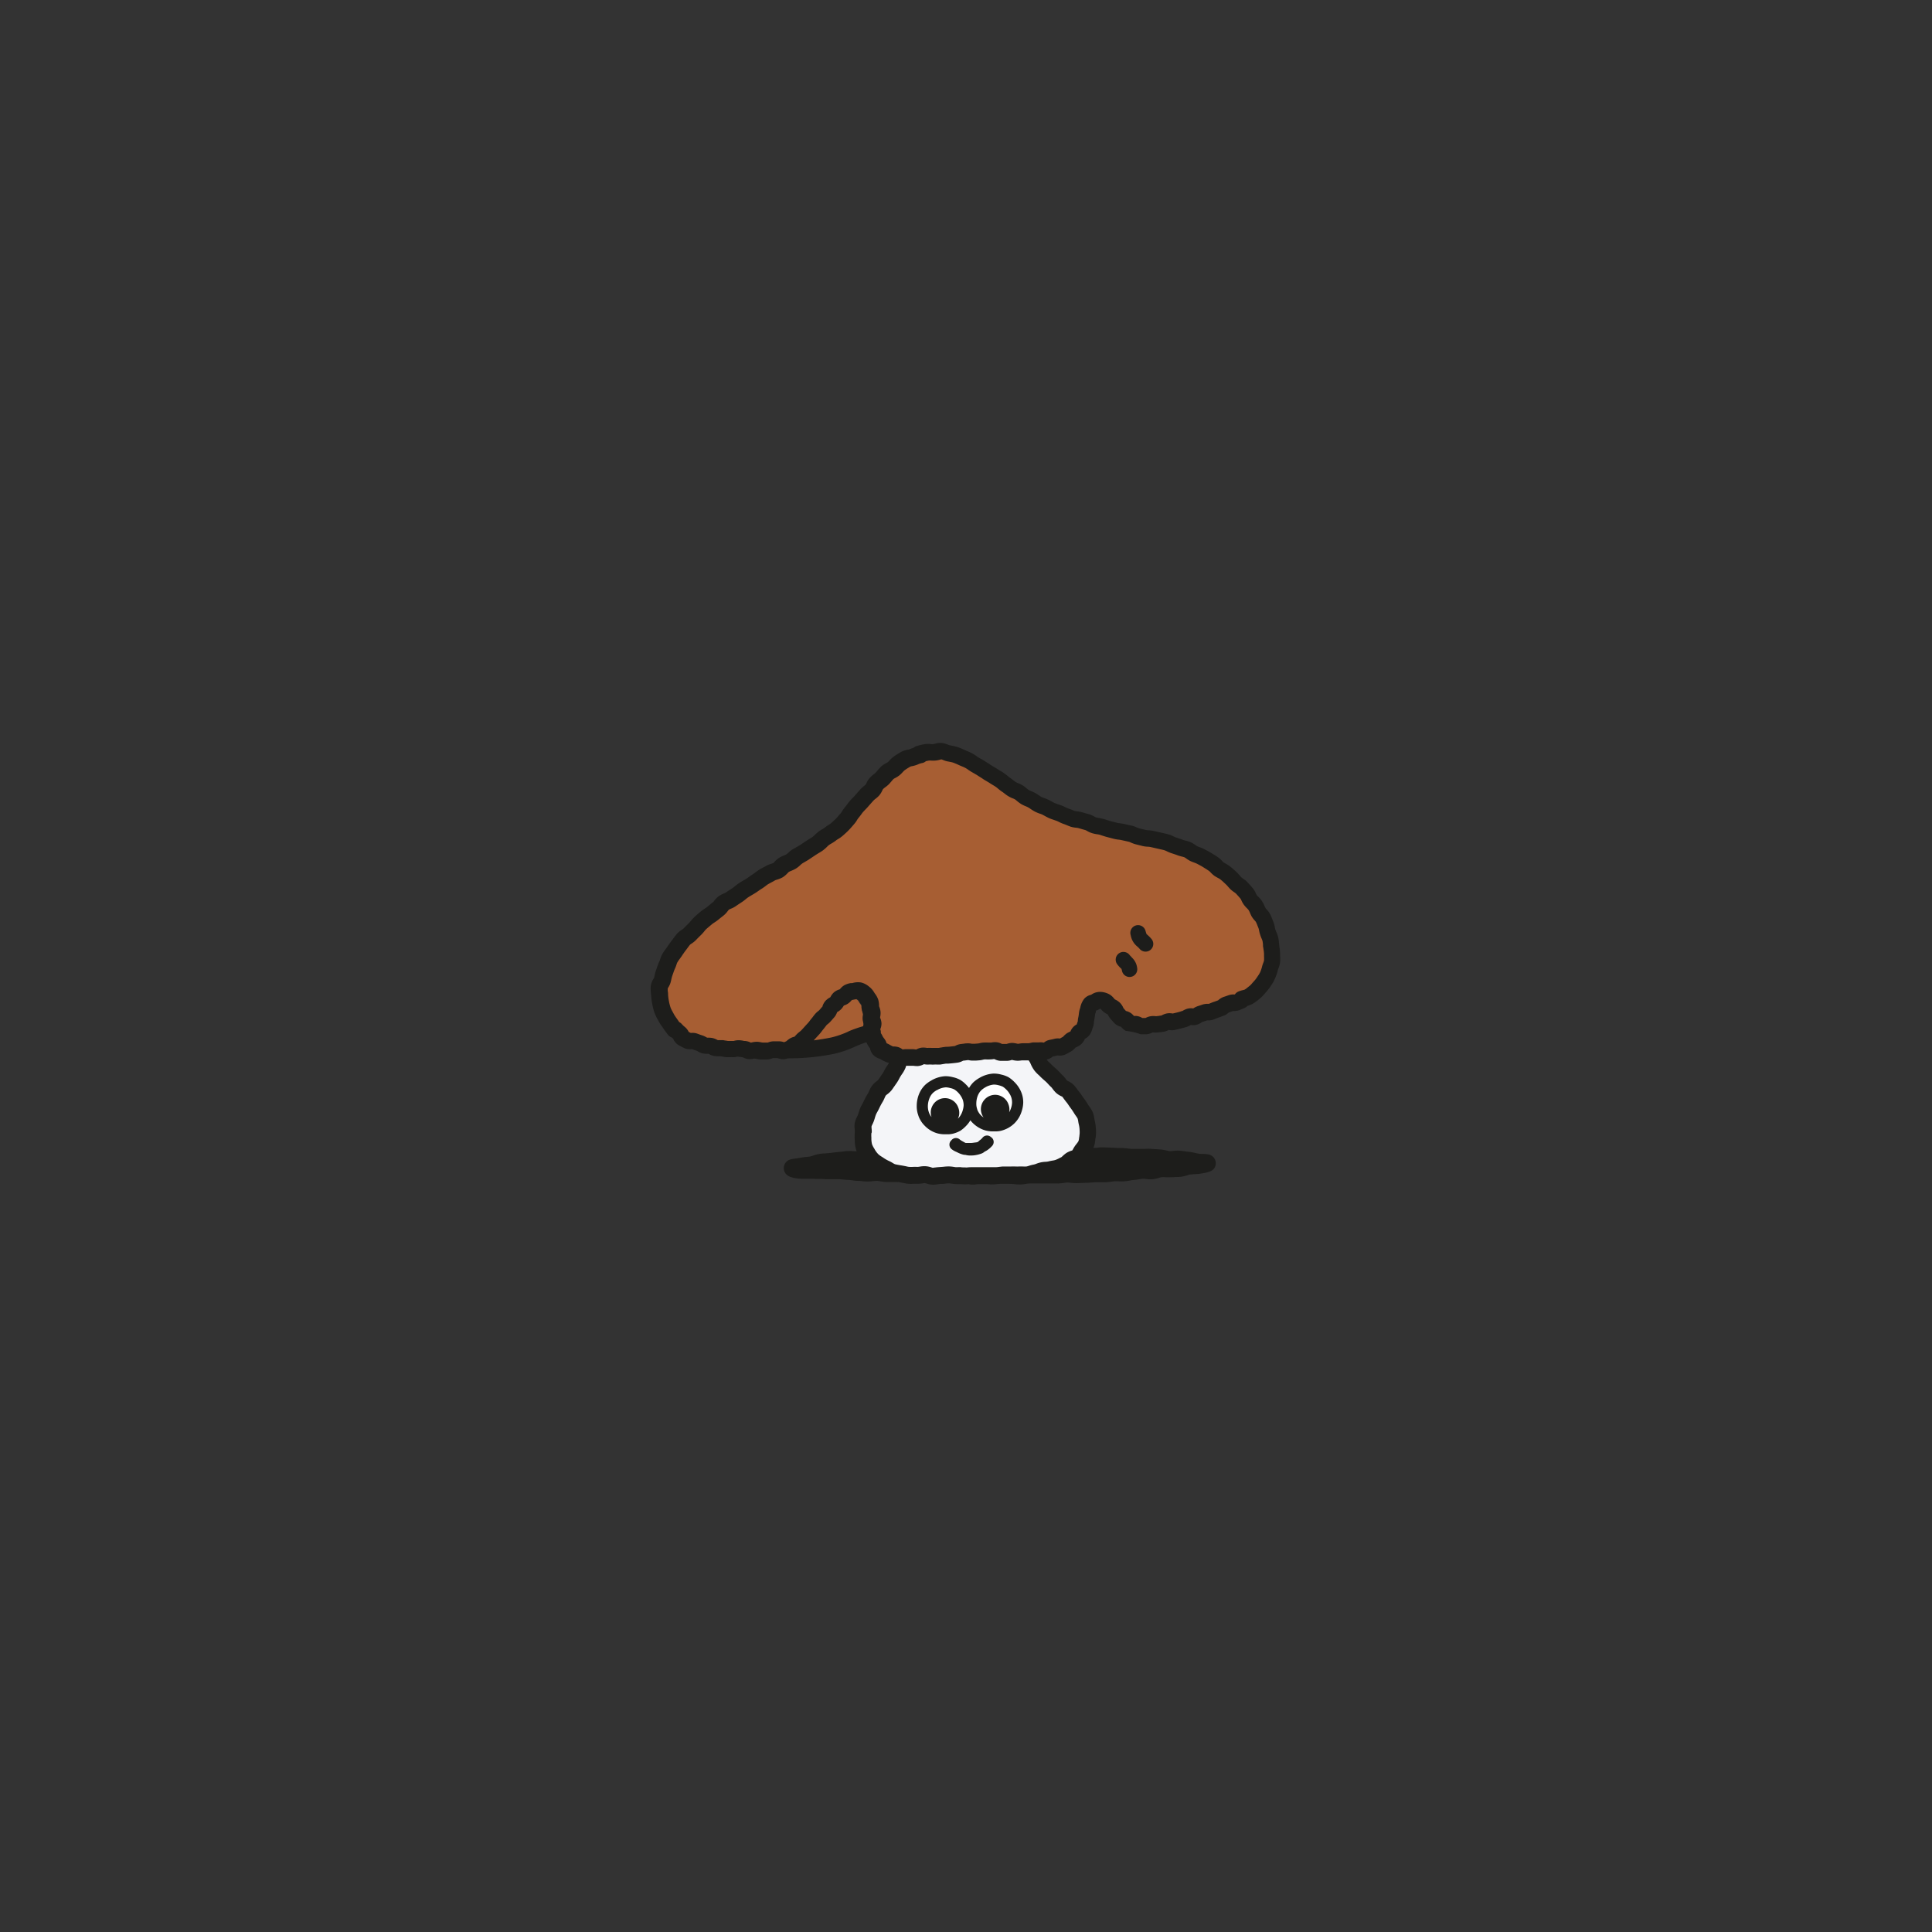 <svg xmlns="http://www.w3.org/2000/svg" viewBox="0 0 500 500">
  <rect x="0" y="0" width="500" height="500" fill="#333333" stroke="none"/>
  <title>shroom</title>
  <g>
    <path d="M281.35,292.35a8.18,8.18,0,0,0-.26-1.87,5.51,5.51,0,0,1-.11-.61.59.59,0,0,1,0-.13,5.55,5.55,0,0,0-.28-1.08,5.72,5.72,0,0,0-.61-1,7.56,7.56,0,0,1-.44-.66c-.33-.54-.68-1-1.05-1.55-.17-.22-.32-.44-.46-.65a8.57,8.57,0,0,0-.65-.89c-.2-.23-.37-.47-.57-.74l-.11-.16c-.18-.24-.34-.45-.48-.61a2.12,2.12,0,0,0-.86-.55,3.08,3.08,0,0,1-.81-.51,5.25,5.25,0,0,1-.66-.78l-.08-.1a4.35,4.35,0,0,0-.45-.54.6.6,0,0,0-.08-.08c-.24-.22-.46-.45-.71-.72l-.12-.13c-.16-.17-.31-.34-.53-.54l-.54-.47c-.29-.25-.56-.5-.82-.76l-.46-.45-.12-.12a6.48,6.48,0,0,1-.81-.84,6.56,6.56,0,0,1-.78-1.35l-.15-.33c-.07-.13-.15-.27-.28-.48l-.14-.22-.1-.15a2,2,0,0,0-1.73-.89h-1.29a3.94,3.94,0,0,0-.71.07c-.25,0-.53.06-.79.07a4.33,4.33,0,0,1-.7-.09l-.07,0h0a2,2,0,0,0-1.23,0l-.15.05a2.3,2.3,0,0,1-.72.14c-.46,0-.92,0-1.45-.05a1.63,1.63,0,0,1-.67-.21,2.07,2.07,0,0,0-1.27-.24l-.22,0a4.26,4.26,0,0,1-.7.07h-.17a5,5,0,0,1-.6,0h-.11l-.43,0h-.3a4.2,4.2,0,0,0-.47.08l-.15,0a3.29,3.29,0,0,1-.66.12,8.34,8.34,0,0,0-.85.07l-.6,0h-.11a3.35,3.35,0,0,1-.61-.08l-.22,0-.2,0a1.69,1.69,0,0,0-.55,0l-1.09.14a2,2,0,0,0-.68.19l-.13.07a2,2,0,0,1-.78.26l-1.42.16-.7.06-.74.05-.52.08-.2,0-.69.12c-.27,0-.55,0-.85,0a5.92,5.92,0,0,0-.63,0,3.62,3.62,0,0,1-.66,0h-.07a4.49,4.49,0,0,0-.74,0,2.58,2.58,0,0,1-.7-.06l-.17,0a2,2,0,0,0-1.2.2,1.9,1.9,0,0,1-.77.26h-.12a4.68,4.68,0,0,1-.61-.05,4.69,4.69,0,0,0-.54-.06h-.38l-1,0h-.2a2,2,0,0,0-2,1.47,2.61,2.61,0,0,1-.12.37,6.31,6.31,0,0,1-.79,1.37l-.26.41a7.94,7.94,0,0,0-.41.73,8.13,8.13,0,0,1-.62,1c-.14.18-.27.37-.4.56l-.29.43c-.16.24-.32.48-.5.72a3.74,3.74,0,0,1-.75.7,4.59,4.59,0,0,0-.69.6l-.07.1a4.59,4.59,0,0,0-.56,1.05,7.45,7.45,0,0,1-.4.8,15.47,15.47,0,0,0-1,1.78c-.14.28-.27.54-.41.78s-.31.57-.45.88a8.46,8.46,0,0,0-.37,1.05l-.05.14c0,.16-.1.32-.17.54a7.59,7.59,0,0,1-.36.79l0,.1a3.42,3.42,0,0,0-.3.77,1.73,1.73,0,0,0-.05.45s0,.15,0,.3l0,.22s0,.09,0,.13a4.9,4.9,0,0,1,.05.77l0,.64a9.84,9.84,0,0,0,0,1.22l0,.39a7.89,7.89,0,0,0,.23,1.65,5.19,5.19,0,0,0,.54,1.22l.08.15.07.12c.06.1.13.2.22.37a8.17,8.17,0,0,0,1.21,1.62,6.46,6.46,0,0,0,1.22.91l.49.33a11.83,11.83,0,0,0,1.66.94,5.33,5.33,0,0,1,.79.43,4.27,4.27,0,0,0,1.07.51c.41.11.89.2,1.4.29l.67.11.45.08.45.09a11.29,11.29,0,0,0,1.14.19,8.21,8.21,0,0,0,1.14,0,6.87,6.87,0,0,1,.9,0,5.9,5.9,0,0,0,1.15-.1,6.15,6.15,0,0,1,.81-.08h.16a4.46,4.46,0,0,1,1.1.22l.12,0a5.67,5.67,0,0,0,.59.13l.27,0h.1c.21,0,.43,0,.65-.07l.19,0c.31,0,.66-.07,1-.1s.67,0,1-.08a7.68,7.68,0,0,1,2.13,0l.17,0a7.91,7.91,0,0,0,.81.07l.73,0,.46,0a12.59,12.59,0,0,0,1.84,0,17.72,17.72,0,0,1,2,0c.71,0,1.39,0,2.15,0,.32,0,.63,0,.94,0h.13l1.09,0,.78,0a7.55,7.55,0,0,0,1.08-.09c.34,0,.68-.07,1-.09a8.49,8.49,0,0,1,.9,0c.37,0,.73,0,1.12,0s.5,0,.75,0h.19a10.29,10.29,0,0,0,1.1,0,6.35,6.35,0,0,1,.76,0c.42,0,.81,0,1.24,0a5.33,5.33,0,0,0,1.06-.27,7.24,7.24,0,0,1,.92-.24,4.85,4.85,0,0,0,1-.3L269,303a5.7,5.7,0,0,1,.8-.25,6.25,6.25,0,0,1,1-.11,5.24,5.24,0,0,0,1-.14,5.67,5.67,0,0,1,.69-.15l.3-.06a4.7,4.7,0,0,0,1-.22,8.64,8.64,0,0,0,1.24-.57c.16-.09.33-.16.49-.24a1.35,1.35,0,0,0,.26-.15c.09-.06.34-.27.54-.45l.1-.09A6.1,6.1,0,0,1,277,300a3.78,3.78,0,0,1,.79-.35h0a4.29,4.29,0,0,0,.43-.16,2,2,0,0,0,.77-.6,3.78,3.78,0,0,0,.34-.53l.06-.12c.13-.22.26-.45.39-.64l.32-.4.06-.09a5,5,0,0,0,.69-1.05,4.54,4.54,0,0,0,.3-1.28s0-.07,0-.1a4.29,4.29,0,0,1,.07-.5A8.21,8.21,0,0,0,281.35,292.35Zm-32.16-9.58a2,2,0,0,0,1.7.8,2,2,0,0,0,1.61-1,6.72,6.72,0,0,1,.39-.59,5.37,5.37,0,0,1,.44-.51,6.61,6.61,0,0,1,1.17-.82,6,6,0,0,1,1.33-.6,6.33,6.33,0,0,1,1.32-.25h.13a5.59,5.59,0,0,1,1.36.2,5.33,5.33,0,0,1,1.35.46,7.22,7.22,0,0,1,2,2.05,5.32,5.32,0,0,1,.61,1.34,5.17,5.17,0,0,1,.2,1.42,6,6,0,0,1-.24,1.44,6.44,6.44,0,0,1-.54,1.35,5.52,5.52,0,0,1-.9,1.18,5.9,5.9,0,0,1-1.16.86,6,6,0,0,1-1.38.55,4.11,4.11,0,0,1-.85.1h-.64a5.66,5.66,0,0,1-1.42-.14,6.19,6.19,0,0,1-1.39-.59,6.33,6.33,0,0,1-1.11-.86,4.07,4.07,0,0,1-.43-.49,2,2,0,0,0-3.3.17,5.44,5.44,0,0,1-.43.63,3.56,3.56,0,0,1-.36.42,5.85,5.85,0,0,1-1.19.89,6,6,0,0,1-1.38.54,4.06,4.06,0,0,1-.82.1h-.66a5.76,5.76,0,0,1-1.45-.15,5.84,5.84,0,0,1-1.35-.56,5.72,5.72,0,0,1-1.13-.9,4.24,4.24,0,0,1-.78-1,3.16,3.16,0,0,1-.4-.91l-.08-.26a5.32,5.32,0,0,1-.17-1.46,5.6,5.6,0,0,1,.17-1.45,5.43,5.43,0,0,1,.52-1.39,5,5,0,0,1,.89-1.18,6,6,0,0,1,1.2-.83,5.25,5.25,0,0,1,1.3-.59,6.21,6.21,0,0,1,1.32-.25h.12a5.71,5.71,0,0,1,1.36.2,5.11,5.11,0,0,1,1.38.49,6.27,6.27,0,0,1,1.1.91A5,5,0,0,1,249.19,282.77Z" style="fill: #f4f5f8"/>
    <path d="M223.51,267.09a37,37,0,0,0-4.66,1.75,27.78,27.78,0,0,1-5.46,1.91c-1.9.4-3.75.69-5.59.93l.32-.36.83-.91c.26-.27.52-.55.77-.84a8.64,8.64,0,0,0,.69-.88l.4-.51a9.72,9.72,0,0,0,.65-.82c.14-.19.29-.37.43-.55a2.69,2.69,0,0,1,.32-.27,7.81,7.81,0,0,0,1-.91l.3-.33c.28-.32.55-.64.83-.95a5,5,0,0,0,.9-1.62.11.11,0,0,1,.06,0,6,6,0,0,0,1.2-.9,5.37,5.37,0,0,0,.91-1.24,4.45,4.45,0,0,0,1.48-.71,6.36,6.36,0,0,0,1-1l.06-.07.33-.07.65-.12.13,0c.14,0,.31-.08.45-.1l.34.24.14.1c.07.08.23.34.41.63s.24.33.36.5a3,3,0,0,0,.23.33,2.42,2.42,0,0,1,.05.47c0,.29,0,.58.1.87a7.05,7.05,0,0,0,.33,1.19,2.5,2.5,0,0,0,.09.25,1.42,1.42,0,0,0,0,.2,6.36,6.36,0,0,0-.15,1.46,4.93,4.93,0,0,0,.39,1.64C223.67,266.57,223.58,266.82,223.51,267.09Zm105.68-19.47,0-.75a10.83,10.83,0,0,0-.14-1.41l-.08-.5c0-.22,0-.44-.06-.69a8.33,8.33,0,0,0-.17-1.22,6.13,6.13,0,0,0-.36-1,7.68,7.68,0,0,1-.31-.79c-.08-.25-.14-.56-.19-.8a5.35,5.35,0,0,0-.27-1l-.19-.47c-.15-.39-.33-.85-.55-1.3,0-.05,0-.09-.07-.13a4.65,4.65,0,0,0-.38-.5l-.13-.15a4.16,4.16,0,0,1-.57-.74,7.48,7.48,0,0,1-.39-.8,6.38,6.38,0,0,0-.51-1,4.41,4.41,0,0,0-.47-.54l-.15-.16a5.17,5.17,0,0,1-.61-.69,4.41,4.41,0,0,1-.47-.84l0-.11a3.33,3.33,0,0,0-.42-.7c-.41-.49-.84-1-1.22-1.37a3.34,3.34,0,0,0-.65-.56l-.17-.13a7.23,7.23,0,0,1-.72-.55c-.2-.2-.39-.42-.6-.67l-.14-.14a5,5,0,0,0-.54-.57l-.26-.23c-.4-.36-.8-.71-1.24-1.06a8.1,8.1,0,0,0-.85-.54,7.72,7.72,0,0,1-.73-.44,6.58,6.58,0,0,1-.65-.59,4.57,4.57,0,0,0-.76-.7c-.55-.36-1.09-.69-1.64-1s-1-.57-1.52-.85l-.16-.08a9.11,9.11,0,0,0-.95-.4c-.29-.1-.56-.21-.78-.31a4.53,4.53,0,0,1-.81-.5,4.75,4.75,0,0,0-.8-.5l-.09,0a6.35,6.35,0,0,0-.93-.27l-.21-.06c-.22-.06-.45-.12-.62-.18-.51-.2-1-.37-1.56-.54l-.25-.08a8,8,0,0,1-.89-.39l-.11,0a5.94,5.94,0,0,0-.79-.32c-.41-.11-.83-.21-1.22-.29l-2.47-.56a4,4,0,0,0-.87-.12l-.18,0a4.38,4.38,0,0,1-.94-.11l-.61-.15-1.22-.3a6.38,6.38,0,0,1-.93-.34l-.11-.05-.12,0a5.76,5.76,0,0,0-.69-.24l-.93-.21-.93-.2a8.19,8.19,0,0,0-1-.17,5.83,5.83,0,0,1-.9-.15l-1.88-.48c-.34-.09-.67-.2-1-.31l-.19-.06-.69-.22a7.12,7.12,0,0,0-.87-.16,7,7,0,0,1-1-.22,4.41,4.41,0,0,1-.87-.39,4.08,4.08,0,0,0-.85-.4l-.84-.24-1-.28a5.17,5.17,0,0,0-1-.17,5.23,5.23,0,0,1-1-.17c-.25-.08-.49-.18-.75-.29l-.09,0c-.3-.13-.61-.26-.95-.37a9.22,9.22,0,0,1-1-.44c-.26-.13-.52-.25-.82-.37l-.69-.24-.22-.08c-.3-.1-.61-.2-.88-.32s-.69-.35-1-.52a6.58,6.58,0,0,0-.74-.38,6.13,6.13,0,0,0-.84-.34l-.1,0a8.27,8.27,0,0,1-.91-.38,7.93,7.93,0,0,1-.89-.56c-.25-.17-.51-.34-.74-.47a6.4,6.4,0,0,0-.9-.43,6.73,6.73,0,0,1-.89-.42,9.4,9.4,0,0,1-.86-.63,4.86,4.86,0,0,0-.69-.54,4.72,4.72,0,0,0-.93-.46,5.44,5.44,0,0,1-.91-.44c-.29-.19-.56-.4-.81-.6a7.18,7.18,0,0,0-.74-.54c-.3-.21-.56-.42-.79-.61a6.51,6.51,0,0,0-.76-.6q-.47-.31-.87-.54c-.27-.16-.55-.33-.83-.53l-.58-.35-.24-.14c-.25-.14-.51-.29-.76-.46s-.58-.39-.92-.6L254,199c-.25-.16-.5-.31-.77-.46l-.14-.08c-.23-.13-.46-.25-.67-.38s-.43-.28-.68-.46a8,8,0,0,0-.91-.57,11.27,11.27,0,0,0-1.16-.52l-1-.44c-.43-.19-.85-.37-1.31-.53-.3-.09-.67-.17-1.07-.25l-.71-.14a4.88,4.88,0,0,1-.82-.27l-.1,0a3.08,3.08,0,0,0-.81-.24,2.22,2.22,0,0,0-.63,0l-.3.08-.14,0a5.47,5.47,0,0,1-.86.16h-.16a5,5,0,0,1-.6,0,4.67,4.67,0,0,0-1.08,0c-.3.05-.63.11-1,.19a2.65,2.65,0,0,0-.9.46,6.64,6.64,0,0,0-1.47.47l-.29.11c-.23.08-.49.14-.74.2a4,4,0,0,0-1.14.36,16.48,16.48,0,0,0-1.66,1.06,5.25,5.25,0,0,0-.76.71,7.49,7.49,0,0,1-.63.63,5.06,5.06,0,0,1-.75.48,5.72,5.72,0,0,0-.86.53.6.6,0,0,1-.08.08c-.21.2-.4.42-.6.65l-.19.23c-.16.19-.32.38-.52.58a6.17,6.17,0,0,1-.6.51l-.1.08a6.4,6.4,0,0,0-.79.69,1.93,1.93,0,0,0-.37.57l-.13.26a3.89,3.89,0,0,1-.52.85,6.32,6.32,0,0,1-.77.7l-.09.07a4.67,4.67,0,0,0-.6.57l-1.34,1.51a8.43,8.43,0,0,1-.66.71l-.14.14-.48.52c-.27.31-.49.62-.64.82s-.39.53-.55.72a5.52,5.52,0,0,0-.53.72l-.08.13a4.53,4.53,0,0,1-.58.82l-.3.34-.23.26c-.26.3-.52.6-.76.85-.42.43-.85.82-1.19,1.11l-.27.24a6.65,6.65,0,0,1-.88.62,6.55,6.55,0,0,0-.81.56,6.51,6.51,0,0,1-.92.59,6.9,6.9,0,0,0-.8.52,5,5,0,0,0-.75.66l-.1.1a5.79,5.79,0,0,1-.72.62c-.3.21-.61.4-1,.61l-.79.5-1.41.94-.29.19c-.3.2-.6.37-1,.58l-.26.15a6,6,0,0,0-.52.31,4.8,4.8,0,0,0-.81.65,7.36,7.36,0,0,1-.82.66,6.75,6.75,0,0,1-.94.45,6.9,6.9,0,0,0-.92.43L203,224a2.84,2.84,0,0,0-.54.49l-.1.1-.08.08a4,4,0,0,1-.74.66,4.94,4.94,0,0,1-1,.4,6,6,0,0,0-.86.31l-.14.08c-.25.15-.52.29-.78.43l-.13.07c-.29.15-.58.3-.92.5s-.57.4-.83.59a9.89,9.89,0,0,1-.83.59c-.3.18-.59.38-.91.6s-.55.39-.81.55l-.8.48c-.32.18-.64.38-.95.57a9.28,9.28,0,0,0-.78.58l-.09.07c-.26.21-.51.42-.78.6l-.64.42c-.38.25-.74.48-1.08.73a4.75,4.75,0,0,1-1,.48l-.11,0a3.2,3.2,0,0,0-.76.42,3.43,3.43,0,0,0-.64.69,4.65,4.65,0,0,1-.72.76c-.35.27-.69.55-1,.81l-.52.43q-.37.28-.78.54l-.08.06c-.3.2-.58.4-.81.59l-.34.29-.18.15-1,.84a7.39,7.39,0,0,0-.67.76,8.67,8.67,0,0,1-.64.72l-.08.08c-.45.44-.9.88-1.32,1.33a4.79,4.79,0,0,1-.82.65,4.25,4.25,0,0,0-.69.53l-.09.1c-.21.24-.4.5-.6.76l-.25.33c-.11.17-.23.32-.36.49s-.46.62-.67.93l-.5.73c-.07.12-.16.23-.24.35l-.26.35c-.22.3-.44.61-.6.88a4.63,4.63,0,0,0-.43,1l0,.11a6,6,0,0,1-.3.76,10.85,10.85,0,0,0-.4,1l-.29.81a11.13,11.13,0,0,0-.38,1.41c0,.15-.07.3-.12.51a3.2,3.2,0,0,1-.4.86l1.73,1-1.78-.93c-.07.13-.14.26-.2.39a1.9,1.9,0,0,0-.17.71,7.33,7.33,0,0,0,0,.77l0,.2a.41.41,0,0,1,0,.11c0,.24.06.49.07.77a14.62,14.62,0,0,0,.25,1.93,15,15,0,0,0,.5,1.93,9.84,9.84,0,0,0,.62,1.29c.09.15.17.3.26.48a10.49,10.49,0,0,0,.69,1.09l.52.73c.14.21.28.42.42.61a2.33,2.33,0,0,0,.81.69,6.3,6.3,0,0,0,1,.94,2,2,0,0,1,.43.62,2,2,0,0,0,.78.84,7.47,7.47,0,0,0,.75.38,2,2,0,0,0,1,.17,2,2,0,0,1,.85.07l.26.1c.35.13.7.26,1.08.37a4.33,4.33,0,0,1,.66.31l.3.17a2.19,2.19,0,0,0,.66.2h.49a4.05,4.05,0,0,1,.71,0,3.13,3.13,0,0,1,.84.34l.25.11a1.91,1.91,0,0,0,.47.12,3.31,3.31,0,0,0,.69,0l.68,0c.23,0,.45.07.68.11a5.69,5.69,0,0,0,.78.12c.26,0,.54,0,.71,0a5.61,5.61,0,0,1,.71,0,2.13,2.13,0,0,0,.8-.11,3.14,3.14,0,0,1,.66-.08h0a5.59,5.59,0,0,1,.7.09l.12,0,.12,0,.48.06a2.13,2.13,0,0,1,.78.24,2.07,2.07,0,0,0,1.41.12,3.5,3.5,0,0,1,.65-.08,5.75,5.75,0,0,1,.7.09l.16,0a1.75,1.75,0,0,0,.56.08c.27,0,.6,0,.75,0h.58a1.86,1.86,0,0,0,.52-.07,1.14,1.14,0,0,0,.26-.09h.05a2.26,2.26,0,0,1,.73-.19l.68,0c.26,0,.51,0,.81,0a2.56,2.56,0,0,1,.67.14l.09,0a2.2,2.2,0,0,0,1.11,0,3,3,0,0,0,.38-.15l.15-.06.18-.08a1.84,1.84,0,0,0,.57-.34l.08-.06.11-.09a4,4,0,0,1,.48-.37,2.48,2.48,0,0,1,.6-.24l.19-.05a2.06,2.06,0,0,0,.78-.49,3,3,0,0,0,.26-.28l.13-.13.34-.36c.14-.13.29-.25.47-.39s.39-.32.62-.54l.6-.66.71-.78.56-.61a7.42,7.42,0,0,0,.49-.62c.13-.19.27-.36.41-.53a6.65,6.65,0,0,0,.46-.59c.14-.18.28-.36.43-.53a4.6,4.6,0,0,1,.55-.51,3,3,0,0,0,.5-.45l.26-.3c.18-.22.37-.42.56-.63a2,2,0,0,0,.41-.72l0-.09a2,2,0,0,1,.35-.65,2.61,2.61,0,0,1,.61-.45l.2-.11a2.21,2.21,0,0,0,.78-.88,2.45,2.45,0,0,1,.44-.6,2,2,0,0,1,.77-.37,2.77,2.77,0,0,0,.43-.18,2,2,0,0,0,.57-.47l.06-.07a2.31,2.31,0,0,1,.61-.54,3.24,3.24,0,0,1,1-.3l.1,0,.23,0,.17,0a2.25,2.25,0,0,1,2.49.47l.17.13a3.31,3.31,0,0,1,.84,1l.07.11c.09.14.17.24.23.33h0a3.56,3.56,0,0,1,.48.84,4.48,4.48,0,0,1,.14.91c0,.17,0,.36.06.49a2.42,2.42,0,0,0,.19.66,3.55,3.55,0,0,1,.18.75,3,3,0,0,1-.07.75,2.14,2.14,0,0,0-.06.53,2.29,2.29,0,0,0,.16.81h0a2.13,2.13,0,0,1,.21.74,1.85,1.85,0,0,1-.17.72,2,2,0,0,0,0,1.47l0,0a.9.9,0,0,0,0,.16l0-.07a2,2,0,0,0,.28,1.16l.09.16a2.62,2.62,0,0,1,.24.42,3.15,3.15,0,0,0,.41.7l.07.1.08.1a2.6,2.6,0,0,1,.2.28,2.13,2.13,0,0,1,.23.5,2,2,0,0,0,1.18,1.26,3.41,3.41,0,0,1,.51.25,9.52,9.52,0,0,0,1.09.56,2.77,2.77,0,0,0,.41.12,4.57,4.57,0,0,0,.5,0,3.9,3.9,0,0,1,.65.07,1.69,1.69,0,0,1,.54.3,2.15,2.15,0,0,0,1.58.38,4.18,4.18,0,0,1,.63,0h.25c.38,0,.75,0,1.13,0H236a2.86,2.86,0,0,1,.54.06l.13,0h0a1.73,1.73,0,0,0,.32,0,1.91,1.91,0,0,0,.78-.16l.19-.08a1.76,1.76,0,0,1,.7-.26,3.32,3.32,0,0,1,.85.08l.25,0a2.68,2.68,0,0,0,.49,0h.18a.73.73,0,0,1,.33,0h0a4.72,4.72,0,0,0,.76,0c.25,0,.5,0,.85,0h.15l.45,0,.56-.08.21,0a4.83,4.83,0,0,1,.68-.11c.23,0,.45,0,.69,0h.11l1.34-.13.58-.07a2,2,0,0,0,.69-.19l.18-.09a1.9,1.9,0,0,1,.74-.24l.65-.08c.24,0,.49-.07.8-.09a2.59,2.59,0,0,1,.71.07,2.6,2.6,0,0,0,.81.07h.1l.46,0,.44,0a2.4,2.4,0,0,0,1.82.83,26,26,0,0,0,6.05-.25,3.29,3.29,0,0,0,1.42-.67l.51.09a3.62,3.62,0,0,0,1.48,0l.66-.06h1.48l.59-.09.15,0a6,6,0,0,1,.63-.11l.66,0h.13l.64,0a1.83,1.83,0,0,1,.68,0,2,2,0,0,0,1.61-.41,1.38,1.38,0,0,1,.52-.29l.2,0,.27-.06c.32-.06.61-.12,1-.22a2.23,2.23,0,0,1,.8,0,2,2,0,0,0,1.14-.24l.35-.21.16-.08.18-.1a1.89,1.89,0,0,0,.7-.55l.05-.06a4.28,4.28,0,0,1,.46-.42,4.34,4.34,0,0,1,.57-.29l.15-.07a2,2,0,0,0,.94-1,2.33,2.33,0,0,1,.32-.55,2.26,2.26,0,0,1,.54-.41,1.94,1.94,0,0,0,.86-1,.47.47,0,0,0,0-.16c.07-.18.13-.37.2-.54a2,2,0,0,0,.15-.84c0-.15,0-.29.06-.43a9.29,9.29,0,0,0,.22-1.35,5,5,0,0,1,.2-.91.49.49,0,0,0,0-.11l.06-.24,0-.11a3.35,3.35,0,0,1,.66-1.35,1.52,1.52,0,0,1,.78-.4,2.58,2.58,0,0,0,.57-.25,2.21,2.21,0,0,1,1.13-.42h.18a3.29,3.29,0,0,1,1.37.41,2.82,2.82,0,0,1,.62.57l.12.14.31.3a1.77,1.77,0,0,0,.6.37,2.39,2.39,0,0,1,.63.44,2.52,2.52,0,0,1,.39.61,2.91,2.91,0,0,0,.18.35,1.76,1.76,0,0,0,.25.34c.13.14.26.29.38.44l.13.14a.7.7,0,0,0,.08.1,2,2,0,0,0,1,.63,1.87,1.87,0,0,1,.7.28,3.18,3.18,0,0,1,.41.41,2,2,0,0,0,1.61.67h.36a1.63,1.63,0,0,1,.68.26,3,3,0,0,0,1.65.25h.24a2,2,0,0,0,.78-.2l.14-.07a2,2,0,0,1,.73-.24,2.33,2.33,0,0,1,.61,0l.19,0a3.1,3.1,0,0,0,.61,0l.19,0,.37,0c.26,0,.52-.06.78-.11a1.61,1.61,0,0,0,.36-.1l.18-.08.19-.09a2.84,2.84,0,0,1,.65-.26,1.79,1.79,0,0,1,.75,0,2,2,0,0,0,.94,0l1.1-.26.54-.14.26-.07.11,0a3.94,3.94,0,0,1,.49-.14,2.24,2.24,0,0,0,.75-.35,2.77,2.77,0,0,1,.61-.27,2,2,0,0,1,.76,0,2,2,0,0,0,1.13-.21,1.18,1.18,0,0,0,.19-.11,3.17,3.17,0,0,1,.68-.36l.57-.18.77-.26a2.19,2.19,0,0,1,.69-.07h.25a2,2,0,0,0,.73-.14l.41-.17.3-.12.35-.14c.21-.06.43-.14.63-.22l.13,0,.53-.2a1.88,1.88,0,0,0,.65-.39l.06-.05a2.41,2.41,0,0,1,.64-.41l.52-.17.14-.05.66-.24a2.43,2.43,0,0,1,.81-.09h.11a2,2,0,0,0,.86-.2,2.16,2.16,0,0,0,.93-.75,4.91,4.91,0,0,1,.72-.21,4.09,4.09,0,0,0,1-.34,7,7,0,0,0,1.15-.81l.14-.11.29-.23a6.29,6.29,0,0,0,.93-.93l.35-.39a10,10,0,0,0,1.13-1.45l.26-.4a8.08,8.08,0,0,0,.71-1.23,10.76,10.76,0,0,0,.57-1.73,7.89,7.89,0,0,1,.26-.78,4.18,4.18,0,0,0,.3-1.07A10.3,10.3,0,0,0,329.19,247.62Z" style="fill: #a75e33"/>
    <path d="M257.15,279.63a6.52,6.52,0,0,0-6.33,4.31,6.31,6.31,0,0,0-5.88-3.79,6,6,0,1,0,0,11.92,6.28,6.28,0,0,0,6.07-4.32,6.59,6.59,0,0,0,6.14,3.8c3.64,0,6.59-2.66,6.59-6S260.79,279.63,257.15,279.63Z" style="fill: #fff"/>
    <path d="M298,243a2,2,0,0,1-.25,2.82,2,2,0,0,1-2.81-.25,5,5,0,0,0-.67-.66,4.78,4.78,0,0,1-1.64-2.86,2,2,0,1,1,3.84-1.11,5.14,5.14,0,0,0,.29.85.3.3,0,0,1,.1.07A9,9,0,0,1,298,243Zm-5.12,4.71a4.56,4.56,0,0,1-.59-.62,2,2,0,0,0-3.13,2.49,8.5,8.5,0,0,0,1,1.1l.07.05a4.68,4.68,0,0,1,.15.57,2,2,0,0,0,3.91-.84A4.34,4.34,0,0,0,292.86,247.75Zm-46.62,47.32-.08.13a.52.52,0,0,0-.11.1,1.49,1.49,0,0,0,.17,2.11,4.87,4.87,0,0,0,1.2.71l.28.13a7.07,7.07,0,0,0,1.54.6,2.55,2.55,0,0,0,.59.07,4.72,4.72,0,0,0,1,.16h.44a6.27,6.27,0,0,0,1.2-.1,8,8,0,0,0,1.59-.43,2.6,2.6,0,0,0,.75-.47,4.82,4.82,0,0,0,.69-.39,6.46,6.46,0,0,0,1.3-1.16,1.49,1.49,0,0,0-.21-2.11l-.12-.08a.43.43,0,0,0-.1-.09,1.49,1.49,0,0,0-2.11.22,3.13,3.13,0,0,1-.62.59,3.67,3.67,0,0,0-.53.48l-.24.09a1.94,1.94,0,0,1-.47.08l-.51.07a4.76,4.76,0,0,1-1,.06c-.25,0-.48,0-.73,0h-.08l-.18,0a2.93,2.93,0,0,1-.43-.22l-.42-.23a4,4,0,0,1-.75-.51A1.5,1.5,0,0,0,246.24,295.07ZM254,282.12a5.6,5.6,0,0,1,1-.72,4.84,4.84,0,0,1,1.11-.49,4.62,4.62,0,0,1,1.11-.22h.12a5,5,0,0,1,1.09.17,5.5,5.5,0,0,1,1.11.38,5.81,5.81,0,0,1,.92.77,4.54,4.54,0,0,1,.78,1,4.15,4.15,0,0,1,.51,1.09,4.24,4.24,0,0,1,.17,1.21,4.68,4.68,0,0,1-.2,1.24,5.37,5.37,0,0,1-.48,1.18c0,.05-.06.08-.08.13a1.46,1.46,0,0,1,.05-.2,3.81,3.81,0,0,0-.24-1.9,3.6,3.6,0,0,0-1.08-1.55,3.7,3.7,0,0,0-1.73-.82,3.63,3.63,0,0,0-1.92.19,3.69,3.69,0,0,0-1.56,1.14,3.67,3.67,0,0,0-.12,4.49,6.52,6.52,0,0,1-.73-.61,3.51,3.51,0,0,1-.61-.81,2.7,2.7,0,0,1-.34-.78l-.07-.25a4.19,4.19,0,0,1-.14-1.21,5.65,5.65,0,0,1,.15-1.26,4.89,4.89,0,0,1,.44-1.19A3.85,3.85,0,0,1,254,282.12Zm-11.48,0a4.64,4.64,0,0,1,1.1-.5,5.06,5.06,0,0,1,1.17-.22h0a4.76,4.76,0,0,1,1.1.18,4,4,0,0,1,1.11.38,4.86,4.86,0,0,1,.93.76,5.17,5.17,0,0,1,.78,1,4.47,4.47,0,0,1,.51,1.09,4.57,4.57,0,0,1,.17,1.21,5.1,5.1,0,0,1-.21,1.24,4.92,4.92,0,0,1-.47,1.18,4.63,4.63,0,0,1-.73,1l-.08.07a3.65,3.65,0,0,0,.33-1,3.78,3.78,0,0,0-.24-1.89,3.63,3.63,0,0,0-1.08-1.56,3.78,3.78,0,0,0-1.73-.81,3.67,3.67,0,0,0-3.48,1.33,3.86,3.86,0,0,0-.78,1.75,3.77,3.77,0,0,0,.16,1.75,3.33,3.33,0,0,1-.39-.56,3.27,3.27,0,0,1-.34-.79l-.08-.25a5,5,0,0,1-.14-1.21,5.67,5.67,0,0,1,.59-2.44,3.88,3.88,0,0,1,.74-1A5.55,5.55,0,0,1,242.5,282.09Zm-4.91,6.39a5.21,5.21,0,0,0,.56,1.31,6.25,6.25,0,0,0,1.14,1.51,7.25,7.25,0,0,0,3.36,2,7.63,7.63,0,0,0,2,.22h.78a6,6,0,0,0,1.19-.16,7.91,7.91,0,0,0,1.86-.73A8.19,8.19,0,0,0,250,291.4a6.55,6.55,0,0,0,.59-.67,7.46,7.46,0,0,0,.54-.8,6.82,6.82,0,0,0,.61.69,7.94,7.94,0,0,0,1.54,1.19,7.66,7.66,0,0,0,1.82.77,7.34,7.34,0,0,0,2,.22h.78a6.11,6.11,0,0,0,1.2-.16,8.11,8.11,0,0,0,1.85-.73,7.8,7.8,0,0,0,1.59-1.18,7.45,7.45,0,0,0,1.24-1.62,7.8,7.8,0,0,0,.74-1.82,7.5,7.5,0,0,0,.31-1.94,7,7,0,0,0-.27-2,7.4,7.4,0,0,0-.82-1.83,8,8,0,0,0-1.24-1.54,7.81,7.81,0,0,0-1.5-1.21,7.36,7.36,0,0,0-1.85-.67,7.44,7.44,0,0,0-1.86-.26h-.18a7.74,7.74,0,0,0-1.85.34,8,8,0,0,0-1.76.78,8.51,8.51,0,0,0-1.54,1.11,7,7,0,0,0-.62.7,9.31,9.31,0,0,0-.54.8,6.86,6.86,0,0,0-.8-.91,7.32,7.32,0,0,0-1.5-1.2,7,7,0,0,0-1.85-.68,7.65,7.65,0,0,0-1.86-.26h-.18a7.75,7.75,0,0,0-1.84.34,7.44,7.44,0,0,0-1.76.79,7.91,7.91,0,0,0-1.54,1.1,7,7,0,0,0-1.25,1.64,7.67,7.67,0,0,0-.71,1.85,8.24,8.24,0,0,0-.24,1.94,7.08,7.08,0,0,0,.25,2Zm-12,4.55a6.72,6.72,0,0,0-.06-1.16c0-.16,0-.37,0-.4a4.16,4.16,0,0,1,.21-.48,8.21,8.21,0,0,0,.43-1c.07-.21.14-.42.2-.62a9.67,9.67,0,0,1,.33-1c.11-.24.24-.48.37-.71s.31-.58.46-.89a14.72,14.72,0,0,1,.85-1.59,8.35,8.35,0,0,0,.54-1.08,4,4,0,0,1,.32-.63,3.32,3.32,0,0,1,.36-.3,5.92,5.92,0,0,0,1.14-1.08c.26-.34.48-.68.71-1s.31-.47.48-.69a10,10,0,0,0,.81-1.35c.1-.19.2-.38.31-.55l.27-.42a8.18,8.18,0,0,0,1-1.75,5.6,5.6,0,0,0,.17-.54h.2c.42,0,.85,0,1.28,0l.36,0a6.23,6.23,0,0,0,.94.08h.24a3.83,3.83,0,0,0,1.57-.48h.09a4.36,4.36,0,0,0,1.26.08,3.12,3.12,0,0,1,.43,0,7.33,7.33,0,0,0,1,0,4,4,0,0,1,.49,0c.34,0,.66,0,1,0l.9-.15.54-.09.64,0,.81-.07.69-.07.74-.09a4,4,0,0,0,1.44-.46l.11-.06.6-.07.58-.08.25,0a4.55,4.55,0,0,0,1.27.12l.65,0,.76-.06a5.49,5.49,0,0,0,1.08-.18l.32-.06a4.78,4.78,0,0,1,.53,0,6.34,6.34,0,0,0,.88,0,6.86,6.86,0,0,0,1-.09l.2,0h0a3.81,3.81,0,0,0,1.57.46l.64,0c.25,0,.49,0,.73,0a4,4,0,0,0,1.55-.24l.1,0,.18.05a6,6,0,0,0,1.23.16c.43,0,.76-.05,1.06-.09a3.29,3.29,0,0,1,.44,0h1.36c.06.09.11.18.17.26s.16.25.22.37l.13.28a8.37,8.37,0,0,0,1,1.76,9.33,9.33,0,0,0,1.05,1.1,6.2,6.2,0,0,1,.45.44c.3.3.62.59.95.88l.54.47c.18.17.35.36.52.54a10.94,10.94,0,0,0,.83.84c.08.08.22.27.35.44a7.88,7.88,0,0,0,.86,1,5.11,5.11,0,0,0,1.31.86,2.06,2.06,0,0,0,.29.13c.13.14.28.36.45.59s.42.58.65.85a6.76,6.76,0,0,1,.51.7c.17.25.34.5.52.74.35.47.66.93.95,1.4.16.27.34.53.52.78a4.8,4.8,0,0,1,.39.61,4.65,4.65,0,0,1,.16.7,7.52,7.52,0,0,0,.16.85,6.85,6.85,0,0,1,.2,1.46,6.15,6.15,0,0,1-.05,1.41c0,.22-.07.44-.09.67a3.77,3.77,0,0,1-.14.73,4.2,4.2,0,0,1-.48.7l-.37.48a9,9,0,0,0-.53.86,4.48,4.48,0,0,1-.23.39l-.23.08a5.79,5.79,0,0,0-1.33.61,7.26,7.26,0,0,0-.89.73c-.12.11-.31.29-.37.33l-.57.28a7.3,7.3,0,0,1-1,.45,4.49,4.49,0,0,1-.76.16c-.36.07-.73.13-1.09.23a4.38,4.38,0,0,1-.67.08,7.58,7.58,0,0,0-1.23.15,8.33,8.33,0,0,0-1.18.36,3.49,3.49,0,0,1-.67.21,9.21,9.21,0,0,0-1.21.31,4.12,4.12,0,0,1-.69.19,7.86,7.86,0,0,1-.84,0,10.86,10.86,0,0,0-1.14,0,7.3,7.3,0,0,1-.81,0,11.42,11.42,0,0,0-1.17,0c-.32,0-.64,0-1,0s-.68,0-1,0-.75.06-1.12.1a6.4,6.4,0,0,1-.87.08l-.85,0-1.15,0c-.35,0-.7,0-1.05,0-.66,0-1.32,0-2,0l-1,0c-.39,0-.79,0-1.18.05s-.56,0-.85,0-.6,0-.9-.05-.75,0-1.13,0-.49-.05-.74-.08a8.21,8.21,0,0,0-1.29-.12,11.71,11.71,0,0,0-1.29.08c-.8.08-1.55.1-2.15.19-.22,0-.45.07-.65.08s-.31-.08-.46-.12a5.65,5.65,0,0,0-1.59-.29,6.89,6.89,0,0,0-1.35.11,3.8,3.8,0,0,1-.67.07,10.63,10.63,0,0,0-1.13,0,8,8,0,0,1-.85,0c-.35,0-.72-.12-1.12-.2l-.8-.15-.45-.07c-.51-.09-1-.17-1.41-.28a3.58,3.58,0,0,1-.56-.3,7.78,7.78,0,0,0-1.05-.56,9.46,9.46,0,0,1-1.34-.77l-.41-.27a5.48,5.48,0,0,1-.94-.68,6,6,0,0,1-.91-1.2c-.08-.16-.18-.32-.28-.48a5.13,5.13,0,0,1-.45-.93,6.71,6.71,0,0,1-.16-1.26l0-.44a8.39,8.39,0,0,1,0-1.11Zm-29.75-19a5.81,5.81,0,0,0,1.07.14c.3,0,.6,0,.9,0h.6a4.14,4.14,0,0,0,1.46-.31l.11-.05.4,0,.82,0,.14.05a4.49,4.49,0,0,0,1.46.23,3.83,3.83,0,0,0,1.08-.22l.27,0A58.33,58.33,0,0,0,216,272.7a27.18,27.18,0,0,0,5.26-1.82,29.64,29.64,0,0,1,2.94-1.14.52.52,0,0,0,.07.11,5.78,5.78,0,0,0,.78,1.31,1.09,1.09,0,0,1,.13.17.93.93,0,0,0,0,.13,3.56,3.56,0,0,0,.93,1.67,4.2,4.2,0,0,0,1.5.87l.19.06a9.43,9.43,0,0,0,1.61.82,3.73,3.73,0,0,0,.67.18c-.11.19-.26.43-.42.67l-.33.48c-.17.28-.33.58-.5.89a5.24,5.24,0,0,1-.45.77c-.21.29-.41.59-.62.9s-.34.53-.53.77a3.67,3.67,0,0,1-.36.29,5.91,5.91,0,0,0-1.22,1.2,7.43,7.43,0,0,0-.75,1.39,5.23,5.23,0,0,1-.29.58,20.07,20.07,0,0,0-1.08,2c-.1.22-.22.44-.33.65s-.38.69-.54,1.05a13.16,13.16,0,0,0-.49,1.4l-.17.51a4,4,0,0,1-.2.42,6.47,6.47,0,0,0-.59,1.58,5.35,5.35,0,0,0,0,1.69,2.69,2.69,0,0,1,0,.49l0,.38a11.21,11.21,0,0,0,0,1.75l0,.4a10.25,10.25,0,0,0,.3,2.06,4.76,4.76,0,0,0,.19.57c-.2,0-.4,0-.6,0a8.77,8.77,0,0,0-1.61-.06c-.53,0-1,.09-1.56.15l-.91.09c-.61.06-1.22.13-1.82.21l-.65.08c-.32,0-.64.06-1,.08-.5,0-1,.07-1.51.14a9.6,9.6,0,0,0-1.59.42,6.8,6.8,0,0,1-.81.24c-.31.05-.62.08-.93.11s-1,.1-1.53.21c-.31.06-.63.11-.95.15-.49.07-1,.14-1.49.25a2.33,2.33,0,0,0-1.89,2.44c.15,2.26,2.87,2.48,4.33,2.6.39,0,.82,0,1.28,0l1.22,0c.41,0,.84,0,1.29.05l1.19,0c.42,0,.86,0,1.32.06l1.15,0c.31,0,.62,0,.95,0h.74c.26,0,.51,0,.78,0s.7.05,1,.08.93.09,1.41.11.66.06,1,.1a14.35,14.35,0,0,0,1.47.15c.36,0,.72,0,1.09.07s.91.08,1.37.09h.24a10.46,10.46,0,0,0,1.33-.1l.91-.07c.25,0,.57.07.91.12a11,11,0,0,0,1.54.19c.48,0,1,0,1.45,0,.29,0,.58,0,.87,0H232a4,4,0,0,0,.49,0l.34.06.66.13c.46.09,1,.2,1.55.26a9.82,9.82,0,0,0,1.43,0c.26,0,.51,0,.77,0a7.54,7.54,0,0,0,1.49-.1,4.6,4.6,0,0,1,.63-.07h0l.44.11a5.54,5.54,0,0,0,1.66.3h.06a8.9,8.9,0,0,0,1.26-.13,5.89,5.89,0,0,1,.74-.08c.4,0,.8,0,1.2-.08a6.83,6.83,0,0,1,.79-.06c.23,0,.46,0,.75.08a11.37,11.37,0,0,0,1.29.12c.3,0,.59,0,.88,0s.77.05,1.16.06a9.65,9.65,0,0,0,1.08-.05,4.77,4.77,0,0,0,1,.12h.07a6.89,6.89,0,0,0,1.27-.13c.6,0,1.21,0,1.81,0l.65,0a10.48,10.48,0,0,0,1.2.08,12.73,12.73,0,0,0,1.46-.1c.31,0,.63-.06.95-.06s.77,0,1.15,0c.76,0,1.54,0,2.32.09a13.25,13.25,0,0,0,1.44.09,10.06,10.06,0,0,0,1.58-.17,6.26,6.26,0,0,1,.95-.1c.33,0,.66,0,1,0s.79,0,1.19,0h1.11l1.51,0h.24l.86,0,1,0h.39a12.82,12.82,0,0,0,1.49-.14,9.33,9.33,0,0,1,1-.1,7.9,7.9,0,0,1,.85.07,12.65,12.65,0,0,0,1.31.09h.22l2.2-.09h.24c.46,0,.92-.05,1.36-.08l1.09-.07c.36,0,.72,0,1.07,0s.92,0,1.38,0,.95-.07,1.42-.13.68-.09,1-.11a8.19,8.19,0,0,1,1,0,11.91,11.91,0,0,0,1.46,0,12.24,12.24,0,0,0,1.52-.2,7.44,7.44,0,0,1,.91-.14,11.89,11.89,0,0,0,1.48-.19c.32-.05.63-.1.94-.13h.11a5.83,5.83,0,0,1,.73.06,7.78,7.78,0,0,0,1.63.07,8,8,0,0,0,1.72-.36,4.21,4.21,0,0,1,.69-.17,8,8,0,0,1,1,0,12.15,12.15,0,0,0,1.48,0c.36,0,.72,0,1.07-.05a12.31,12.31,0,0,0,1.38-.06,8.75,8.75,0,0,0,1.77-.41,5.66,5.66,0,0,1,.63-.18c.42,0,.81-.07,1.17-.09s.92-.05,1.32-.1c2.11-.32,4.11-.61,4.18-2.67a2.31,2.31,0,0,0-1.87-2.33,8.83,8.83,0,0,0-1.47-.14c-.35,0-.74,0-1.17-.08a7.47,7.47,0,0,1-.74-.15,13.9,13.9,0,0,0-1.73-.32c-.3,0-.61-.07-.93-.11-.48-.07-1-.14-1.53-.18a9.4,9.4,0,0,0-1.58.06,6.32,6.32,0,0,1-.76.06h-.14a7.84,7.84,0,0,1-.78-.15,9.35,9.35,0,0,0-1.66-.28l-1-.07c-.47,0-.94-.07-1.43-.09a12,12,0,0,0-1.46,0c-.26,0-.53,0-.8,0h-.2c-.45,0-.9,0-1.35,0s-.74,0-1.11,0-.65-.05-1-.09-1-.11-1.46-.13l-1.08,0c-.45,0-.91-.06-1.37-.07l-1.09-.05-1.36-.05h-.19c-.42,0-.84,0-1.27.08a6.12,6.12,0,0,1-1,.05h-.2A2.34,2.34,0,0,0,283,297a6.51,6.51,0,0,0,.45-1.91c0-.16,0-.31.07-.46a10.53,10.53,0,0,0,.11-2.38,12.15,12.15,0,0,0-.33-2.3,3.7,3.7,0,0,1-.09-.48,6.89,6.89,0,0,0-.46-1.73,7.76,7.76,0,0,0-.82-1.36c-.12-.17-.24-.33-.35-.51a18.5,18.5,0,0,0-1.2-1.78c-.13-.17-.25-.36-.38-.54a10.42,10.42,0,0,0-.83-1.13c-.15-.17-.28-.36-.41-.54a9.37,9.37,0,0,0-.86-1.07,4.9,4.9,0,0,0-1.44-1l-.27-.13a3.62,3.62,0,0,1-.38-.47,7.62,7.62,0,0,0-.89-1,8.42,8.42,0,0,1-.59-.61c-.25-.26-.49-.51-.74-.75l-.63-.56c-.24-.22-.49-.43-.71-.66l-.6-.58a5.61,5.61,0,0,1-.6-.6l-.16-.25a3.55,3.55,0,0,0,1.65-.83l0,0,.19,0c.31-.06.62-.13.92-.21h.11a3.61,3.61,0,0,0,1.73-.17,8.49,8.49,0,0,0,1.13-.56l.36-.2a4.44,4.44,0,0,0,1.25-1,.83.83,0,0,0,.09-.11l.26-.13a4.52,4.52,0,0,0,1.29-.81,4,4,0,0,0,.9-1.34,3.56,3.56,0,0,0,1.28-1.1,5,5,0,0,0,.63-1.4,1.55,1.55,0,0,1,.07-.23,4.46,4.46,0,0,0,.36-1.55,1.09,1.09,0,0,1,0-.19,12,12,0,0,0,.26-1.59,2.9,2.9,0,0,1,.14-.57c.05-.18.1-.36.14-.52a.74.74,0,0,1,0-.14,4,4,0,0,0,.9-.41l.12-.07.16,0,.15.17a6,6,0,0,0,.62.62,4.84,4.84,0,0,0,1,.64l.09.05,0,0a4.43,4.43,0,0,0,.78,1.2c.12.12.23.25.34.38a9.78,9.78,0,0,0,.68.75,3.6,3.6,0,0,0,1.65.85l0,0a4,4,0,0,0,1.24,1.07,15.17,15.17,0,0,1,3.79.86c.46,0,1,0,1.45,0h.11a3.74,3.74,0,0,0,1.56-.47l0,0h.12a4.87,4.87,0,0,0,1.28,0l.5-.05,1-.13a4.36,4.36,0,0,0,1.3-.47l0,0a3.61,3.61,0,0,0,1.6,0l1.42-.34.86-.23.56-.15a4.67,4.67,0,0,0,1.17-.51l.07-.05a3.81,3.81,0,0,0,1.61-.08,4.32,4.32,0,0,0,1.2-.59l.11-.09.81-.26.47-.16h.14a4.26,4.26,0,0,0,1.43-.18l.83-.32.51-.2.79-.29.58-.21a3.87,3.87,0,0,0,1.28-.78l.09-.08.45-.15.64-.22h.12a4.12,4.12,0,0,0,1.5-.22c.27-.1.54-.22.81-.34l.53-.23a2.12,2.12,0,0,0,.8-.55,5.57,5.57,0,0,0,1.17-.45,9.62,9.62,0,0,0,1.47-1l.35-.28a8.18,8.18,0,0,0,1.29-1.26l.3-.34a14.1,14.1,0,0,0,1.4-1.77l.17-.27a10.49,10.49,0,0,0,.95-1.69,14,14,0,0,0,.72-2.12,4.66,4.66,0,0,1,.16-.49,6.44,6.44,0,0,0,.44-1.65,12,12,0,0,0,0-1.69c0-.16,0-.33,0-.5a13.38,13.38,0,0,0-.16-1.65l-.07-.48c0-.19,0-.38-.06-.58a10.5,10.5,0,0,0-.21-1.53,8,8,0,0,0-.49-1.39,5.83,5.83,0,0,1-.23-.58,5.07,5.07,0,0,1-.13-.56,8.24,8.24,0,0,0-.39-1.46l-.18-.44c-.19-.49-.39-1-.63-1.47a5.8,5.8,0,0,0-.92-1.29,3.33,3.33,0,0,1-.31-.37c-.1-.18-.18-.37-.27-.56a7.71,7.71,0,0,0-.66-1.26,6.54,6.54,0,0,0-.94-1.11,4.07,4.07,0,0,1-.4-.43c-.05-.07-.14-.27-.22-.42a5.85,5.85,0,0,0-.8-1.35c-.43-.51-.88-1-1.35-1.52a6,6,0,0,0-1.14-.94c-.17-.12-.35-.25-.44-.33a5.12,5.12,0,0,1-.44-.49,11.92,11.92,0,0,0-.94-1l-.23-.21c-.42-.37-.85-.75-1.3-1.11a8.57,8.57,0,0,0-1.15-.75c-.19-.11-.38-.21-.55-.33s-.24-.22-.39-.37a6.25,6.25,0,0,0-1.12-1c-.55-.37-1.13-.72-1.71-1.07s-1.07-.6-1.62-.9l-.14-.07a8.85,8.85,0,0,0-1.24-.53,5.53,5.53,0,0,1-.61-.24,4.85,4.85,0,0,1-.46-.3,6.87,6.87,0,0,0-1.27-.75,8.67,8.67,0,0,0-1.3-.41,6.52,6.52,0,0,1-.63-.18c-.62-.23-1.25-.44-1.89-.65-.19-.06-.37-.16-.56-.24a6.58,6.58,0,0,0-1.31-.53c-.44-.13-.9-.23-1.35-.33l-.6-.14-1-.22-.88-.2a7.51,7.51,0,0,0-1.35-.18,3.28,3.28,0,0,1-.56-.06c-.34-.07-.66-.15-1-.23l-.89-.22a6.36,6.36,0,0,1-.61-.23,6.28,6.28,0,0,0-1.21-.44l-1-.22-.88-.2a11.76,11.76,0,0,0-1.23-.21,4.55,4.55,0,0,1-.66-.1l-.35-.09-1.49-.38c-.29-.08-.57-.18-.85-.27s-.64-.21-1-.3a11.17,11.17,0,0,0-1.15-.24,5.57,5.57,0,0,1-.71-.14,3.54,3.54,0,0,1-.44-.22,6.57,6.57,0,0,0-1.29-.58l-.88-.25-.95-.27a6.59,6.59,0,0,0-1.3-.24,4.69,4.69,0,0,1-.59-.09q-.35-.12-.69-.27c-.35-.15-.72-.29-1.1-.41-.19-.07-.44-.19-.7-.32s-.65-.31-1-.44l-.82-.29a8,8,0,0,1-.93-.34,6.59,6.59,0,0,1-.79-.41c-.29-.16-.57-.31-.87-.45a10,10,0,0,0-1.07-.43,4.36,4.36,0,0,1-.68-.27,6.2,6.2,0,0,1-.69-.44c-.3-.2-.6-.4-.92-.58a10.25,10.25,0,0,0-1.06-.5,6.13,6.13,0,0,1-.67-.32,4.28,4.28,0,0,1-.54-.41,7.73,7.73,0,0,0-1-.75,8.73,8.73,0,0,0-1.2-.59,3.29,3.29,0,0,1-.55-.25,8.22,8.22,0,0,1-.67-.49c-.3-.23-.59-.46-.89-.66a5.66,5.66,0,0,1-.6-.47,9,9,0,0,0-.94-.72c-.31-.22-.63-.41-.95-.6l-.71-.44c-.28-.19-.57-.36-.87-.53l-.72-.43c-.3-.21-.62-.42-.94-.62l-.67-.42c-.34-.23-.7-.44-1.07-.64l-.62-.35c-.18-.12-.36-.24-.53-.37a12.27,12.27,0,0,0-1.15-.72,14.66,14.66,0,0,0-1.37-.62l-.9-.4a14.78,14.78,0,0,0-1.51-.61,11.43,11.43,0,0,0-1.6-.38l-.47-.09-.42-.15a5.72,5.72,0,0,0-1.67-.45,5.08,5.08,0,0,0-1.74.22,2.69,2.69,0,0,1-.42.09,3.93,3.93,0,0,1-.48,0,6.07,6.07,0,0,0-1.69,0,18.75,18.75,0,0,0-2.1.5,2.18,2.18,0,0,0-.75.41l-.87.32-.29.12a2.71,2.71,0,0,1-.43.1,5.68,5.68,0,0,0-1.75.6,20.65,20.65,0,0,0-1.85,1.18,7.25,7.25,0,0,0-1.09,1,5,5,0,0,1-.46.46,4.11,4.11,0,0,1-.42.24,6.08,6.08,0,0,0-1.33.91,11.13,11.13,0,0,0-.9,1,6.3,6.3,0,0,1-.48.55c-.15.15-.33.28-.5.42a8.88,8.88,0,0,0-1,.91,5.06,5.06,0,0,0-.88,1.38l-.19.36c-.11.11-.29.26-.48.42a8.3,8.3,0,0,0-1,.93l-.5.57c-.27.31-.54.61-.8.92s-.39.42-.59.62-.52.53-.76.81-.48.6-.7.91-.32.44-.49.63a9,9,0,0,0-.77,1.08,3.24,3.24,0,0,1-.34.5l-.57.65c-.23.27-.45.53-.68.77s-.73.68-1.07,1l-.27.24a4.75,4.75,0,0,1-.58.39,11.43,11.43,0,0,0-1,.71,4.21,4.21,0,0,1-.64.41c-.31.19-.66.39-1,.66a10.17,10.17,0,0,0-.93.82,4.69,4.69,0,0,1-.57.51,8.48,8.48,0,0,1-.81.51c-.3.19-.6.37-.89.57l-1.69,1.12c-.26.16-.53.31-.8.46s-.64.37-1,.57a6.68,6.68,0,0,0-1.08.86,6,6,0,0,1-.52.43,5.69,5.69,0,0,1-.63.29,8.38,8.38,0,0,0-1.22.59,5.78,5.78,0,0,0-1.22,1.05,3.54,3.54,0,0,1-.34.34c-.08,0-.33.12-.49.17a6.39,6.39,0,0,0-1.45.6c-.26.16-.53.29-.79.43s-.7.37-1,.57a12.18,12.18,0,0,0-1,.73c-.22.16-.43.32-.65.46s-.69.45-1,.68-.47.33-.71.48l-.77.46c-.35.2-.69.4-1,.61a12.12,12.12,0,0,0-1.08.81c-.2.16-.39.32-.59.46l-.46.3c-.45.29-.89.58-1.3.87a3.88,3.88,0,0,1-.48.22,6.82,6.82,0,0,0-1.36.73,6.25,6.25,0,0,0-1.12,1.14,2.81,2.81,0,0,1-.31.37c-.37.28-.73.58-1.09.88l-.5.41a6.19,6.19,0,0,1-.59.41,11.67,11.67,0,0,0-1.09.79l-.53.45c-.35.3-.7.59-1,.9a9.26,9.26,0,0,0-.93,1c-.15.18-.29.37-.45.53l-.08.07c-.47.46-.94.92-1.39,1.4a4,4,0,0,1-.41.3,5.79,5.79,0,0,0-1.24,1c-.31.36-.6.75-.89,1.13-.13.19-.26.37-.4.55-.35.44-.66.9-1,1.35l-.26.39c-.13.18-.25.36-.38.53a13.63,13.63,0,0,0-.85,1.25,7.43,7.43,0,0,0-.62,1.47,4.08,4.08,0,0,1-.21.56c-.26.55-.44,1.08-.61,1.55a5.17,5.17,0,0,1-.18.51,15.25,15.25,0,0,0-.46,1.67l-.09.44a2.27,2.27,0,0,1-.19.34,4.52,4.52,0,0,0-.69,1.87,8.19,8.19,0,0,0,.05,1.75c0,.2,0,.4.06.59a15.24,15.24,0,0,0,.29,2.32,16.28,16.28,0,0,0,.58,2.25,12.78,12.78,0,0,0,.76,1.61c.09.15.17.3.25.45a10.9,10.9,0,0,0,.93,1.47l.36.51a17.37,17.37,0,0,0,1.25,1.7,2.14,2.14,0,0,0,.92.63l.38.34s0,0,0,.05a3.58,3.58,0,0,0,1.32,1.56c.44.26,1,.53,1.53.8a3.51,3.51,0,0,0,1.88.26h.06l.07,0c.41.16.81.31,1.19.42a2.53,2.53,0,0,1,.23.12,4.8,4.8,0,0,0,1.29.56,5.32,5.32,0,0,0,1.3.11h.24l.17.09a4.44,4.44,0,0,0,1.38.49,9.42,9.42,0,0,0,1.11.07,3.54,3.54,0,0,1,.46,0l.53.08a8,8,0,0,0,1,.15c.33,0,.65,0,1,0a3.89,3.89,0,0,1,.48,0,5,5,0,0,0,1.35-.14l.18,0,.44.07c.26,0,.51.08.76.1l.12.05a3.69,3.69,0,0,0,1.47.42,4.61,4.61,0,0,0,1.29-.13l.19,0A2.63,2.63,0,0,1,195.81,274.06Zm-1.44-4.23-.1,0a4,4,0,0,0-1.5-.43c-.16,0-.31,0-.47-.06a7.48,7.48,0,0,0-1-.13,4.64,4.64,0,0,0-1.3.14l-.16.05c-.3,0-.61,0-.92,0a4.64,4.64,0,0,1-.53,0,3.67,3.67,0,0,1-.53-.09c-.27,0-.55-.1-.84-.13l-.84,0a3.77,3.77,0,0,1-.47,0l-.15-.07a4.76,4.76,0,0,0-1.27-.48,5.77,5.77,0,0,0-1.11-.08H183l-.18-.1a5.5,5.5,0,0,0-1.1-.5c-.33-.1-.63-.21-.94-.33l-.31-.11a3.65,3.65,0,0,0-1.68-.18,5.85,5.85,0,0,1-.56-.29,3.72,3.72,0,0,0-1-1.27,5.26,5.26,0,0,1-.75-.71,2.23,2.23,0,0,0-.69-.54l-.45-.65-.07-.1-.34-.48a9.41,9.41,0,0,1-.62-1c-.09-.18-.19-.36-.29-.54a7.23,7.23,0,0,1-.48-1,12,12,0,0,1-.42-1.64,12.86,12.86,0,0,1-.22-1.66c0-.3,0-.61-.08-.92a6.89,6.89,0,0,1,0-.72c0-.09.1-.18.15-.27a5.28,5.28,0,0,0,.62-1.42c.05-.19.09-.37.13-.56a8.56,8.56,0,0,1,.3-1.12l.21-.6c.14-.39.26-.76.41-1.08a8.37,8.37,0,0,0,.42-1.07,3.71,3.71,0,0,1,.25-.65,10.77,10.77,0,0,1,.61-.89c.15-.21.31-.42.45-.63l.28-.42c.26-.37.52-.76.8-1.12.16-.2.31-.41.47-.63s.44-.6.68-.88a4.27,4.27,0,0,1,.41-.29,6.68,6.68,0,0,0,1.12-.91c.41-.44.84-.86,1.27-1.28l.07-.07a11,11,0,0,0,.79-.88,5.35,5.35,0,0,1,.49-.57c.29-.26.6-.52.9-.77l.58-.49a6.58,6.58,0,0,1,.63-.45,10.78,10.78,0,0,0,.95-.67l.54-.44,1-.79a6.18,6.18,0,0,0,1-1.09,2.46,2.46,0,0,1,.3-.35,3.75,3.75,0,0,1,.49-.24,6,6,0,0,0,1.27-.66c.38-.27.78-.53,1.19-.8l.47-.31c.32-.21.63-.46.94-.71a6.57,6.57,0,0,1,.67-.51c.29-.18.58-.36.88-.53l.87-.52c.3-.19.6-.4.9-.61s.52-.36.8-.53.67-.45,1-.7.44-.34.68-.49l.79-.43c.34-.18.69-.36,1-.56a3.77,3.77,0,0,1,.49-.17,6.84,6.84,0,0,0,1.46-.6A6.15,6.15,0,0,0,203.8,226c.12-.12.28-.3.34-.34a4.85,4.85,0,0,1,.63-.29,8.88,8.88,0,0,0,1.25-.61,7.18,7.18,0,0,0,1.13-.9,4.36,4.36,0,0,1,.5-.41c.25-.16.51-.3.76-.45s.7-.39,1-.61l1.74-1.16.72-.45c.36-.21.72-.43,1.06-.67a9.88,9.88,0,0,0,1.09-.94,3.59,3.59,0,0,1,.5-.46,6.05,6.05,0,0,1,.63-.4,9.35,9.35,0,0,0,1.17-.77,4.7,4.7,0,0,1,.59-.4,8.06,8.06,0,0,0,1.19-.85l.26-.23c.42-.37.86-.77,1.29-1.21.28-.29.56-.61.85-.94l.5-.58a6.45,6.45,0,0,0,.8-1.1,4.44,4.44,0,0,1,.37-.54c.25-.29.48-.6.72-.92a6,6,0,0,1,.49-.64c.18-.21.38-.41.58-.62s.52-.53.76-.82l.77-.87.52-.59a4.53,4.53,0,0,1,.48-.43,8.27,8.27,0,0,0,1-.88,5.61,5.61,0,0,0,.84-1.33c.07-.13.16-.31.17-.34a4.86,4.86,0,0,1,.55-.47A8.47,8.47,0,0,0,230,203c.25-.25.48-.53.71-.8a7.9,7.9,0,0,1,.54-.6,3.3,3.3,0,0,1,.46-.27,6.83,6.83,0,0,0,1.13-.73,10.54,10.54,0,0,0,.82-.81,4.81,4.81,0,0,1,.47-.46,17.36,17.36,0,0,1,1.47-.93,2.72,2.72,0,0,1,.5-.13,8.07,8.07,0,0,0,1.1-.3l.31-.12a5.26,5.26,0,0,1,1-.35,2.06,2.06,0,0,0,1.11-.5c.27-.07.54-.12.78-.16a2.75,2.75,0,0,1,.55,0,7,7,0,0,0,1.06,0,6.31,6.31,0,0,0,1.27-.23l.32-.09a3.67,3.67,0,0,1,.45.16,6.43,6.43,0,0,0,1.12.36l.54.1c.39.08.76.15,1,.24s.71.28,1.09.45l.45.21.57.24c.34.14.68.28,1,.45a6.54,6.54,0,0,1,.71.45c.25.18.5.35.76.51l.75.43c.28.16.55.31.8.47s.5.33.75.48.54.34.8.52.67.42,1,.61l.63.38c.28.19.59.38.89.56s.51.3.77.48a4.71,4.71,0,0,1,.56.44c.29.24.61.51,1,.77a7,7,0,0,1,.62.45c.32.25.64.5,1,.72a7.57,7.57,0,0,0,1.25.62,3.36,3.36,0,0,1,.56.26,3.9,3.9,0,0,1,.51.4,10.17,10.17,0,0,0,1.1.81,8.94,8.94,0,0,0,1.18.57,4.68,4.68,0,0,1,.64.3c.21.12.41.25.61.39a11.77,11.77,0,0,0,1.1.68,9.56,9.56,0,0,0,1.26.53,4.32,4.32,0,0,1,.63.24c.22.1.44.22.65.34.38.21.77.42,1.17.6s.84.32,1.27.47l.66.23c.21.08.41.18.61.28a10,10,0,0,0,1.29.55c.27.09.52.19.77.3s.69.28,1,.39a7.36,7.36,0,0,0,1.41.26,3.44,3.44,0,0,1,.51.08l1.08.31.78.22a3.88,3.88,0,0,1,.46.23,6.11,6.11,0,0,0,1.32.58,9.36,9.36,0,0,0,1.2.26,5.89,5.89,0,0,1,.71.13l.73.24c.37.12.74.24,1.12.34l1.53.4.35.09a8.56,8.56,0,0,0,1.18.2,6.33,6.33,0,0,1,.74.12l1,.22.88.2c.11,0,.32.12.52.2a8.27,8.27,0,0,0,1.3.47l.85.21,1,.25a7.09,7.09,0,0,0,1.28.16,4.44,4.44,0,0,1,.64.07l2.54.58c.38.08.76.17,1.12.27a5,5,0,0,1,.61.26,9.47,9.47,0,0,0,1.08.46c.58.19,1.16.37,1.72.59.35.13.72.22,1.08.32a4.87,4.87,0,0,1,.67.19,4.1,4.1,0,0,1,.48.31,7.27,7.27,0,0,0,1.08.67c.33.15.66.28,1,.4a6.2,6.2,0,0,1,.68.28l.15.08c.49.26,1,.52,1.44.8s1,.62,1.55,1a3.36,3.36,0,0,1,.41.39,7.29,7.29,0,0,0,.93.84,9.51,9.51,0,0,0,1,.59,5.64,5.64,0,0,1,.58.36c.39.31.76.64,1.13,1l.24.22a6.37,6.37,0,0,1,.55.58c.22.25.44.5.67.73a7.42,7.42,0,0,0,1,.79,4.51,4.51,0,0,1,.43.33c.41.44.82.89,1.2,1.35a4.07,4.07,0,0,1,.23.44,6,6,0,0,0,.65,1.14,7.53,7.53,0,0,0,.8.9,5.92,5.92,0,0,1,.4.44,5.48,5.48,0,0,1,.33.65,10.4,10.4,0,0,0,.46,1,6.44,6.44,0,0,0,.82,1.08c.1.12.25.29.28.34.19.38.34.77.49,1.16l.19.47a4.26,4.26,0,0,1,.16.66,8.48,8.48,0,0,0,.26,1,8.63,8.63,0,0,0,.37,1,4.94,4.94,0,0,1,.25.67,7.08,7.08,0,0,1,.12.93c0,.26,0,.51.07.76l.08.55a8.42,8.42,0,0,1,.12,1.12l0,.6a9.51,9.51,0,0,1,0,1.07,3.86,3.86,0,0,1-.19.6,8.6,8.6,0,0,0-.31.94,9.38,9.38,0,0,1-.49,1.47,6.8,6.8,0,0,1-.6,1l-.19.29a8.14,8.14,0,0,1-.93,1.18l-.39.44a4.2,4.2,0,0,1-.66.67l-.44.35a5.27,5.27,0,0,1-.82.6,3.31,3.31,0,0,1-.53.15,7.67,7.67,0,0,0-1,.31,2.13,2.13,0,0,0-1,.79l-.06,0h-.11a4.18,4.18,0,0,0-1.48.21l-.67.24-.66.22a4.17,4.17,0,0,0-1.27.78l-.09.08-.5.18c-.22.08-.45.17-.68.24s-.52.2-.78.3l-.43.18h-.14a4.47,4.47,0,0,0-1.39.16l-.63.21-.7.23a4.77,4.77,0,0,0-1.18.59h0a3.82,3.82,0,0,0-1.51.07,5,5,0,0,0-1.14.5.55.55,0,0,0-.14.1c-.22,0-.43.11-.65.18l-.78.21-1.06.25-.08,0a4.15,4.15,0,0,0-1.54,0,4.8,4.8,0,0,0-1.23.47l-.15.07c-.21,0-.42.06-.63.08l-.58.07-.28,0a4.35,4.35,0,0,0-1.11,0,4.09,4.09,0,0,0-1.46.47l-.05,0-.8,0h0a3.57,3.57,0,0,0-1.5-.52,4.83,4.83,0,0,0-.65,0,5.49,5.49,0,0,0-.64-.63,3.8,3.8,0,0,0-1.44-.66c-.06-.07-.12-.15-.19-.22s-.3-.36-.45-.52a1,1,0,0,1-.07-.15,4.2,4.2,0,0,0-.8-1.2,4.52,4.52,0,0,0-1.18-.83l-.14-.06c-.09-.08-.16-.17-.24-.25a4.61,4.61,0,0,0-1.08-1,5.23,5.23,0,0,0-2.21-.7,3.89,3.89,0,0,0-2.57.69,1.8,1.8,0,0,1-.21.08,3.21,3.21,0,0,0-1.65,1,5.36,5.36,0,0,0-1,2.14q0,.15-.09.33a6.38,6.38,0,0,0-.29,1.32,7.9,7.9,0,0,1-.17,1.08,5,5,0,0,0-.11.79.39.39,0,0,0,0,.16c-.09.21-.17.45-.25.69l0,.1a3.56,3.56,0,0,0-1.68,1.89l-.07,0a6,6,0,0,0-.85.45,5.2,5.2,0,0,0-.85.75l-.12.14c-.17.08-.33.18-.5.27l-.31.18h0a3.88,3.88,0,0,0-1.54.1c-.25.07-.49.12-.75.17l-.53.11a3.42,3.42,0,0,0-1.34.68,4.2,4.2,0,0,0-1.27-.06c-.21,0-.42,0-.63,0l-.73,0c-.29,0-.59.08-.88.14a4.2,4.2,0,0,1-.47.08c-.47,0-.93,0-1.38,0s-.64.05-.95.09a2,2,0,0,1-.41.05h0a1.65,1.65,0,0,1-.32-.06,6.46,6.46,0,0,0-1.06-.16,4.19,4.19,0,0,0-1.51.26l-.08,0-.78,0h-.32l-.06,0a3.7,3.7,0,0,0-1.64-.46,5,5,0,0,0-1.11.1,2.71,2.71,0,0,1-.4,0,4.35,4.35,0,0,1-.51,0,8.19,8.19,0,0,0-1,0,5,5,0,0,0-1.16.18l-.33.06-.9.07-.51,0a1,1,0,0,1-.24,0,4.68,4.68,0,0,0-1.32-.1c-.3,0-.59.06-.88.1l-.59.07a4,4,0,0,0-1.47.46l-.11.06-.67.08-.63.07-.62.05c-.28,0-.55,0-.83.06a8.49,8.49,0,0,0-.88.14c-.18,0-.37.07-.56.09a4,4,0,0,1-.49,0c-.31,0-.64,0-.95,0a3.09,3.09,0,0,1-.43,0,5.94,5.94,0,0,0-.94,0l-.24,0a5.21,5.21,0,0,0-1.26-.08,3.71,3.71,0,0,0-1.48.48h0l-.19,0a4.75,4.75,0,0,0-1-.08c-.34,0-.67,0-1,0h-.3a5.32,5.32,0,0,0-1.06.08,3.39,3.39,0,0,0-1.32-.66,5,5,0,0,0-1-.12h-.18a6.71,6.71,0,0,1-.83-.43,4.87,4.87,0,0,0-.81-.39,3.88,3.88,0,0,0-.47-1c-.09-.14-.19-.27-.3-.41a2.77,2.77,0,0,1-.27-.41,4.7,4.7,0,0,0-.42-.76.41.41,0,0,0-.05-.09,1.78,1.78,0,0,0,0-.46,2.05,2.05,0,0,0-.14-.5,3.66,3.66,0,0,0,.32-1.57,4.17,4.17,0,0,0-.35-1.4.14.14,0,0,1,0-.06.5.5,0,0,1,0-.12,4.91,4.91,0,0,0,.11-1.31,5.15,5.15,0,0,0-.31-1.31,1.27,1.27,0,0,1-.08-.23c0-.12,0-.25,0-.37a5.87,5.87,0,0,0-.23-1.34,5.55,5.55,0,0,0-.79-1.46,3.3,3.3,0,0,1-.21-.3,5.25,5.25,0,0,0-1.35-1.56l-.1-.08a4.85,4.85,0,0,0-2-1,5,5,0,0,0-2.24.16l-.09,0-.27,0a5.15,5.15,0,0,0-1.64.52,4,4,0,0,0-1.16,1l-.08.09h0a4,4,0,0,0-1.53.8,4.31,4.31,0,0,0-.86,1.13l-.07.13-.13.07a4.65,4.65,0,0,0-1.1.84,3.85,3.85,0,0,0-.78,1.37l0,.1c-.21.23-.41.46-.61.7l-.23.26a1.78,1.78,0,0,1-.26.22,6,6,0,0,0-.81.76c-.18.21-.35.43-.52.65a5.19,5.19,0,0,1-.36.46c-.18.22-.36.44-.53.68a4.35,4.35,0,0,1-.33.42c-.18.21-.36.4-.54.59l-.74.82-.57.62a4.47,4.47,0,0,1-.41.35c-.21.17-.41.33-.6.51s-.37.38-.55.57l-.22.24-.08,0a4.19,4.19,0,0,0-1.18.5,6.08,6.08,0,0,0-.68.52l-.17.14-.37.16-.19.08h0a4.14,4.14,0,0,0-1.37-.23c-.21,0-.41,0-.61,0l-.78,0a4.28,4.28,0,0,0-1.45.32l-.11,0h-.58c-.22,0-.44,0-.65,0a2.5,2.5,0,0,1-.38-.06,7.8,7.8,0,0,0-1-.14A5.69,5.69,0,0,0,194.37,269.83Zm25.19-2.9a23,23,0,0,1-4.45,1.56c-1.55.32-3.06.56-4.56.75.09-.1.18-.19.26-.29l.68-.74.63-.69a8,8,0,0,0,.56-.71c.11-.14.21-.28.33-.42s.36-.44.53-.67l.35-.45a2.75,2.75,0,0,1,.26-.22,5.76,5.76,0,0,0,.79-.74l.24-.27c.23-.26.45-.52.68-.77a4,4,0,0,0,.73-1.32l0,0a4.72,4.72,0,0,0,1-.73,4.33,4.33,0,0,0,.74-1,3.74,3.74,0,0,0,1.21-.58,5.24,5.24,0,0,0,.82-.78l.05-.06.27-.06.53-.1.11,0,.36-.08.28.2.11.08a4.72,4.72,0,0,1,.34.51c.09.14.19.27.29.41s.18.26.19.27a2.33,2.33,0,0,1,0,.38c0,.24,0,.47.08.71a6.2,6.2,0,0,0,.27,1c0,.07.05.13.07.2l0,.17a4.85,4.85,0,0,0-.12,1.19,3.87,3.87,0,0,0,.32,1.33c-.06.16-.13.36-.19.58A30.29,30.29,0,0,0,219.56,266.93Z" style="fill: #1d1d1b"/>
  </g>
</svg>
